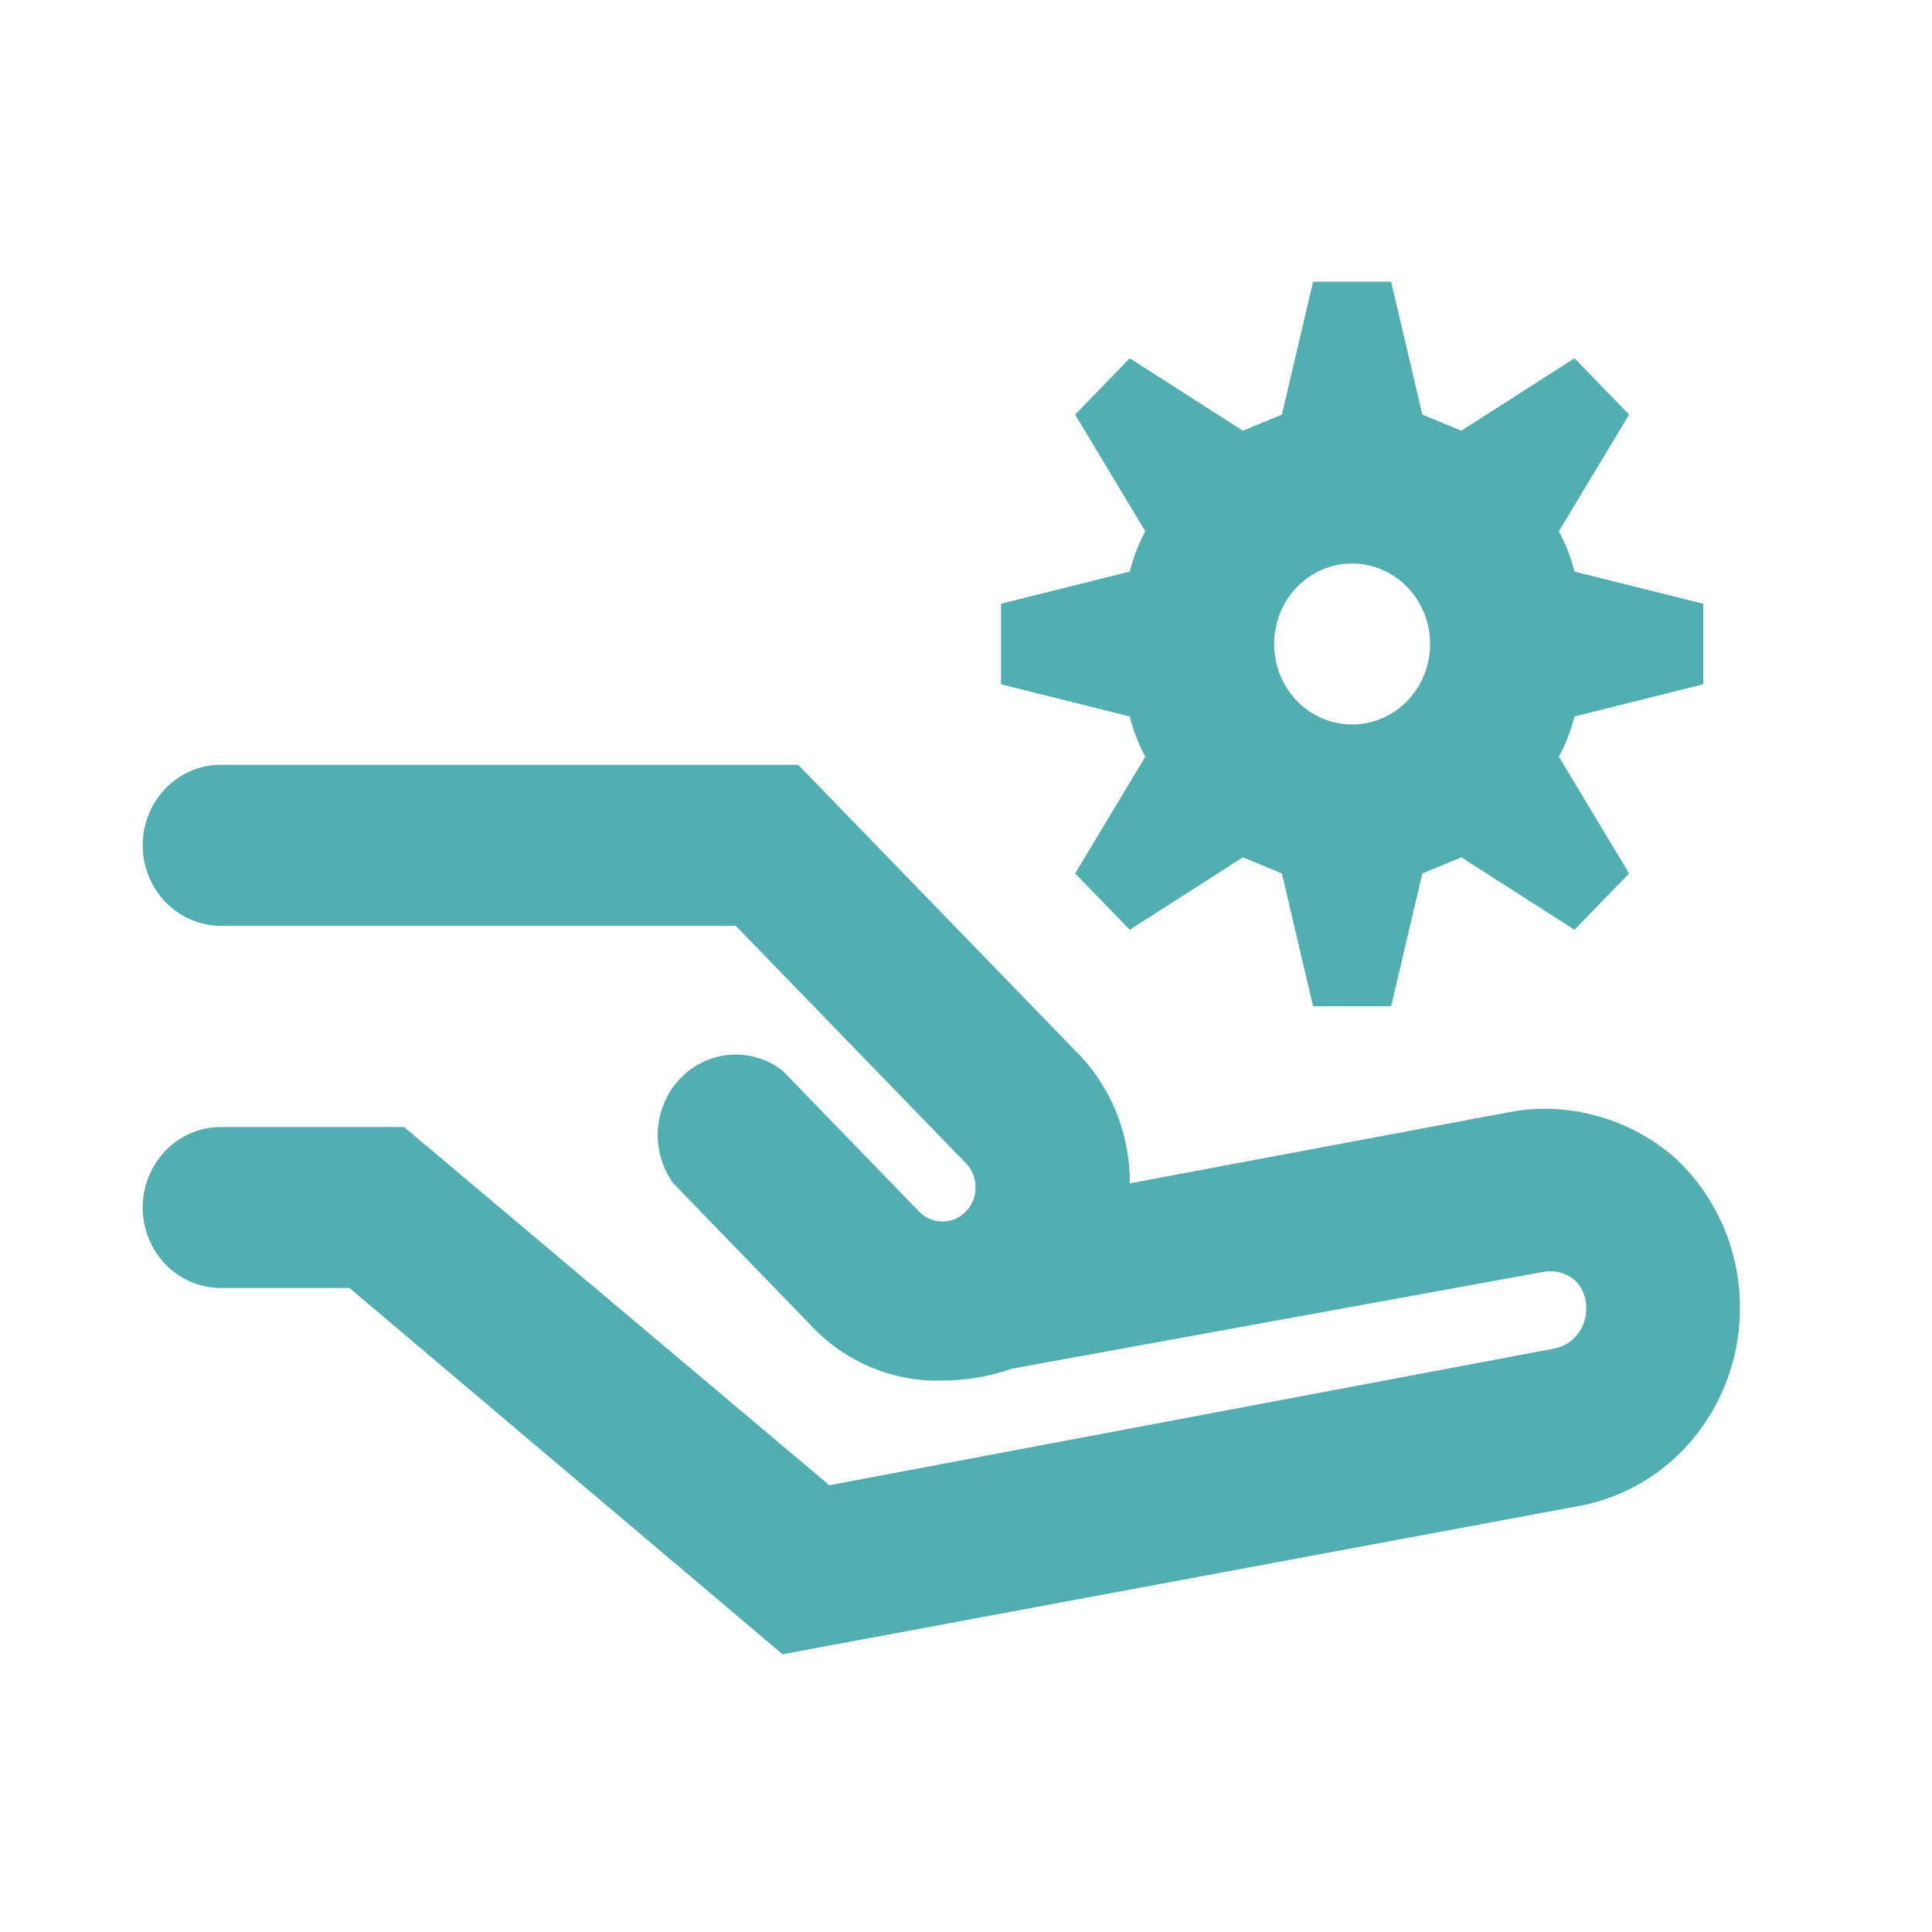 <svg width="40" height="40" viewBox="0 0 40 40" fill="none" xmlns="http://www.w3.org/2000/svg">
<g id="service-setting_svgrepo.com" clip-path="url(#clip0_1_11139)">
<g id="Layer 2">
<g id="icons Q2">
<g id="Group">
<path id="Vector" d="M23.713 15.667L22.259 18.084L23.39 19.25L25.733 17.75L26.54 18.084L27.186 20.834H28.802L29.448 18.084L30.256 17.75L32.598 19.25L33.729 18.084L32.275 15.667C32.417 15.405 32.526 15.124 32.598 14.834L35.264 14.167V12.5L32.598 11.834C32.526 11.543 32.417 11.262 32.275 11L33.729 8.584L32.598 7.417L30.256 8.917L29.448 8.584L28.802 5.833H27.186L26.54 8.584L25.733 8.917L23.39 7.417L22.259 8.584L23.713 11C23.571 11.262 23.463 11.543 23.39 11.834L20.725 12.5V14.167L23.39 14.834C23.463 15.124 23.571 15.405 23.713 15.667ZM27.994 11.667C28.314 11.667 28.626 11.765 28.892 11.948C29.157 12.131 29.364 12.391 29.487 12.696C29.609 13 29.641 13.335 29.578 13.659C29.516 13.982 29.362 14.279 29.136 14.512C28.91 14.745 28.623 14.904 28.309 14.968C27.996 15.032 27.671 14.999 27.376 14.873C27.081 14.747 26.828 14.534 26.651 14.259C26.473 13.985 26.379 13.663 26.379 13.334C26.379 12.892 26.549 12.467 26.852 12.155C27.155 11.842 27.566 11.667 27.994 11.667Z" fill="#52AEB0"/>
<path id="Vector_2" d="M34.618 23.917C34.169 23.544 33.651 23.269 33.095 23.112C32.539 22.954 31.958 22.916 31.387 23L23.39 24.5C23.395 23.986 23.296 23.477 23.102 23.004C22.907 22.531 22.621 22.104 22.26 21.75L16.525 15.834H4.571C4.142 15.834 3.731 16.009 3.428 16.322C3.125 16.634 2.955 17.058 2.955 17.5C2.955 17.942 3.125 18.366 3.428 18.679C3.731 18.991 4.142 19.167 4.571 19.167H15.232L19.998 24.084C20.062 24.149 20.112 24.227 20.147 24.313C20.181 24.399 20.199 24.491 20.199 24.584C20.199 24.676 20.181 24.768 20.147 24.854C20.112 24.94 20.062 25.018 19.998 25.084C19.934 25.149 19.859 25.201 19.776 25.237C19.692 25.272 19.603 25.291 19.513 25.291C19.423 25.291 19.334 25.272 19.251 25.237C19.168 25.201 19.092 25.149 19.029 25.084L16.202 22.167C15.891 21.926 15.506 21.809 15.118 21.838C14.73 21.866 14.365 22.038 14.09 22.322C13.815 22.605 13.649 22.982 13.621 23.382C13.594 23.782 13.707 24.179 13.94 24.5L16.767 27.417C17.119 27.8 17.546 28.102 18.02 28.303C18.493 28.504 19.002 28.599 19.513 28.584C20.008 28.581 20.499 28.497 20.967 28.334L31.952 26.334C32.065 26.312 32.181 26.316 32.293 26.345C32.404 26.374 32.508 26.427 32.599 26.5C32.678 26.573 32.74 26.663 32.782 26.764C32.824 26.865 32.844 26.974 32.841 27.084C32.845 27.279 32.782 27.469 32.664 27.621C32.546 27.773 32.38 27.878 32.195 27.917L17.171 30.75L8.367 23.334H4.571C4.142 23.334 3.731 23.509 3.428 23.822C3.125 24.134 2.955 24.558 2.955 25C2.955 25.442 3.125 25.866 3.428 26.179C3.731 26.491 4.142 26.667 4.571 26.667H7.236L16.202 34.25L32.76 31.167C33.505 31.017 34.193 30.654 34.747 30.119C35.3 29.584 35.697 28.899 35.891 28.142C36.084 27.386 36.068 26.588 35.843 25.841C35.618 25.094 35.193 24.427 34.618 23.917Z" fill="#52AEB0"/>
</g>
</g>
</g>
</g>
<defs>
<clipPath id="clip0_1_11139">
<rect width="38.771" height="40" fill="white" transform="translate(0.531)"/>
</clipPath>
</defs>
</svg>
